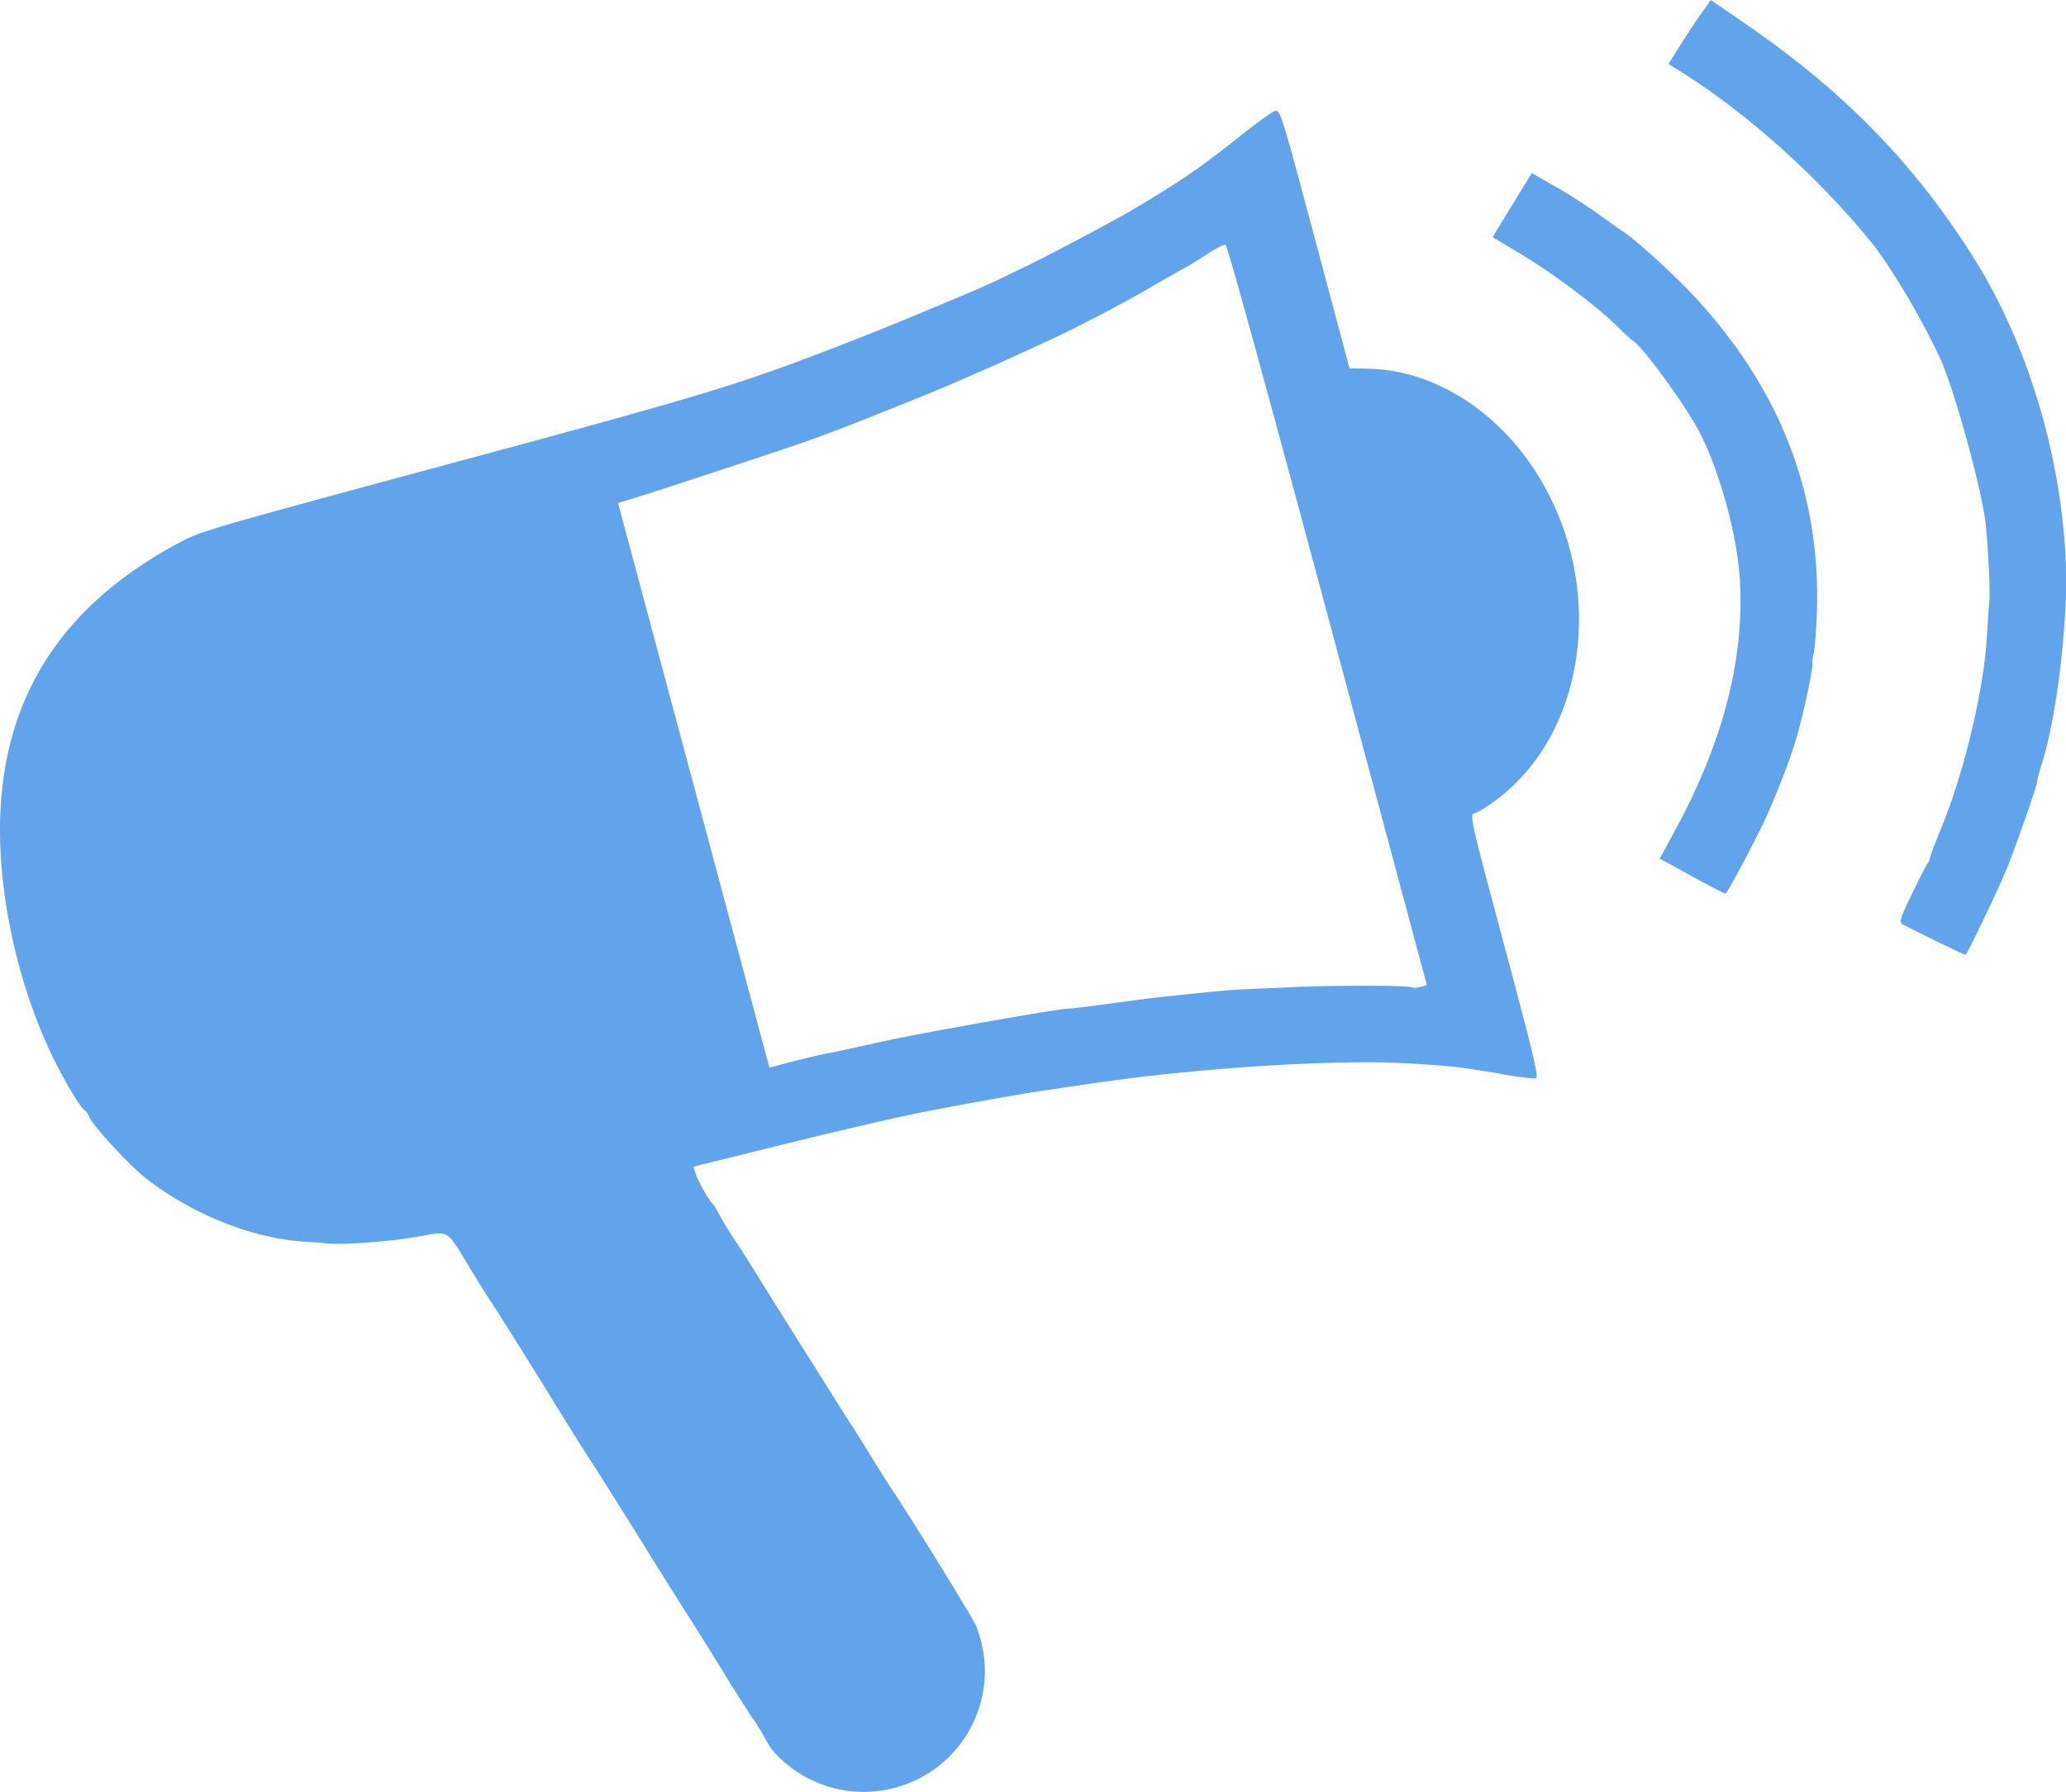 <?xml version="1.0" encoding="UTF-8" standalone="no"?>
<svg
   xmlns:dc="http://purl.org/dc/elements/1.1/"
   xmlns:cc="http://creativecommons.org/ns#"
   xmlns:rdf="http://www.w3.org/1999/02/22-rdf-syntax-ns#"
   xmlns:svg="http://www.w3.org/2000/svg"
   xmlns="http://www.w3.org/2000/svg"
   xmlns:sodipodi="http://sodipodi.sourceforge.net/DTD/sodipodi-0.dtd"
   xmlns:inkscape="http://www.inkscape.org/namespaces/inkscape"
   width="9.688mm"
   height="8.405mm"
   viewBox="0 0 9.688 8.405"
   version="1.1"
   id="svg8"
   inkscape:version="1.0.2 (e86c870, 2021-01-15)"
   sodipodi:docname="news-img.svg">
  <defs
     id="defs2" />
  <sodipodi:namedview
     id="base"
     pagecolor="#ffffff"
     bordercolor="#666666"
     borderopacity="1.0"
     inkscape:pageopacity="0.0"
     inkscape:pageshadow="2"
     inkscape:zoom="3.9999998"
     inkscape:cx="29.111205"
     inkscape:cy="18.746126"
     inkscape:document-units="mm"
     inkscape:current-layer="svg8"
     inkscape:document-rotation="0"
     showgrid="false"
     inkscape:window-width="958"
     inkscape:window-height="1023"
     inkscape:window-x="960"
     inkscape:window-y="26"
     inkscape:window-maximized="0"
     inkscape:object-paths="true"
     inkscape:snap-intersection-paths="true"
     inkscape:snap-smooth-nodes="true"
     inkscape:snap-midpoints="true"
     inkscape:snap-nodes="false"
     inkscape:object-nodes="true" />
  <path
     id="path26"
     style="display:inline;fill:#61a4eb;fill-opacity:1;stroke-width:0.011"
     d="M 5.979,0.52 C 5.966,0.524 5.893,0.576 5.817,0.637 5.628,0.787 5.544,0.845 5.321,0.978 5.236,1.029 4.922,1.196 4.814,1.248 c -0.036,0.017 -0.089,0.043 -0.118,0.057 -0.029,0.014 -0.093,0.043 -0.143,0.064 -0.049,0.021 -0.13,0.055 -0.18,0.076 C 4.184,1.524 4.108,1.555 3.886,1.641 3.448,1.809 3.278,1.86 2.103,2.177 1.05,2.461 0.945,2.491 0.86,2.535 0.317,2.819 0.035,3.23 0.003,3.788 c -0.021,0.359 0.069,0.797 0.235,1.15 0.054,0.115 0.138,0.257 0.159,0.27 0.008,0.005 0.017,0.018 0.02,0.028 0.009,0.034 0.192,0.233 0.27,0.293 0.213,0.165 0.49,0.277 0.73,0.294 0.047,0.003 0.097,0.007 0.112,0.009 0.077,0.008 0.282,-0.007 0.415,-0.029 0.172,-0.029 0.143,-0.046 0.265,0.154 0.041,0.066 0.082,0.133 0.093,0.148 0.024,0.036 0.16,0.252 0.265,0.422 0.138,0.224 0.158,0.255 0.2,0.32 0.051,0.078 0.176,0.278 0.301,0.479 0.053,0.085 0.122,0.195 0.154,0.245 0.032,0.05 0.111,0.176 0.175,0.28 0.064,0.104 0.125,0.199 0.134,0.211 0.01,0.012 0.032,0.048 0.05,0.08 0.018,0.032 0.036,0.062 0.04,0.066 A 0.566,0.566 0 0 0 4.198,8.385 0.566,0.566 0 0 0 4.599,7.692 0.566,0.566 0 0 0 4.573,7.616 l -0.001,6.35e-4 C 4.554,7.576 4.261,7.101 4.175,6.975 4.165,6.96 4.123,6.893 4.082,6.827 4.042,6.761 4,6.694 3.989,6.679 3.979,6.663 3.933,6.591 3.888,6.519 3.843,6.447 3.757,6.311 3.698,6.217 3.639,6.123 3.572,6.015 3.548,5.977 3.525,5.939 3.481,5.87 3.45,5.823 3.419,5.777 3.385,5.72 3.373,5.697 c -0.011,-0.023 -0.026,-0.046 -0.032,-0.051 -0.018,-0.017 -0.071,-0.112 -0.08,-0.144 l -0.009,-0.03 0.441,-0.109 C 3.936,5.303 4.217,5.238 4.318,5.218 4.605,5.163 4.772,5.134 4.89,5.116 c 0.06,-0.009 0.161,-0.024 0.224,-0.033 0.497,-0.074 1.137,-0.115 1.494,-0.095 0.19,0.011 0.238,0.016 0.453,0.053 0.068,0.012 0.132,0.019 0.141,0.017 C 7.217,5.054 7.191,4.948 7.055,4.438 6.9,3.86 6.891,3.822 6.911,3.816 c 0.012,-0.003 0.045,-0.022 0.072,-0.04 C 7.242,3.6 7.396,3.29 7.404,2.932 7.408,2.703 7.354,2.483 7.242,2.281 7.061,1.953 6.747,1.741 6.43,1.73 L 6.328,1.727 6.166,1.12 C 6.008,0.53 6.003,0.514 5.979,0.52 Z M 8.022,0 7.973,0.07 c -0.027,0.038 -0.071,0.106 -0.099,0.15 l -0.05,0.08 0.045,0.028 c 0.314,0.195 0.65,0.494 0.905,0.807 0.089,0.11 0.234,0.353 0.323,0.544 0.065,0.139 0.197,0.618 0.214,0.776 0.013,0.123 0.023,0.333 0.017,0.375 -0.002,0.015 -0.007,0.085 -0.011,0.156 -0.014,0.25 -0.107,0.64 -0.218,0.908 -0.028,0.068 -0.05,0.127 -0.049,0.132 0.001,0.004 -0.004,0.016 -0.012,0.026 -0.008,0.01 -0.041,0.076 -0.075,0.146 -0.058,0.122 -0.06,0.129 -0.033,0.142 0.015,0.008 0.085,0.042 0.155,0.077 0.07,0.034 0.129,0.062 0.132,0.061 0.008,-0.002 0.153,-0.305 0.194,-0.405 0.044,-0.109 0.145,-0.398 0.142,-0.409 -0.001,-0.004 0.01,-0.044 0.024,-0.089 C 9.642,3.368 9.695,2.941 9.688,2.672 9.674,2.162 9.512,1.617 9.255,1.209 8.97,0.757 8.638,0.42 8.158,0.093 Z M 5.743,1.149 c 0.002,-3.474e-4 0.003,-4.235e-4 0.004,-1.164e-4 0.009,0.003 0.184,0.64 0.479,1.738 l 0.465,1.734 -0.029,0.008 c -0.016,0.004 -0.032,0.006 -0.037,0.003 -0.019,-0.011 -0.381,-0.011 -0.598,-1.475e-4 -0.054,0.003 -0.134,0.006 -0.178,0.008 -0.044,0.001 -0.141,0.009 -0.215,0.017 -0.075,0.008 -0.165,0.017 -0.201,0.021 -0.036,0.004 -0.143,0.018 -0.238,0.031 -0.095,0.013 -0.177,0.023 -0.182,0.022 -0.018,-0.005 -0.704,0.116 -0.882,0.156 -0.098,0.022 -0.212,0.047 -0.254,0.055 -0.042,0.008 -0.119,0.027 -0.172,0.04 L 3.608,5.008 3.253,3.683 2.898,2.359 2.926,2.351 C 2.995,2.332 3.656,2.115 3.793,2.066 3.936,2.014 3.986,1.995 4.249,1.889 4.448,1.81 4.683,1.707 4.95,1.582 5.062,1.53 5.279,1.416 5.388,1.352 c 0.06,-0.035 0.13,-0.075 0.156,-0.089 0.026,-0.014 0.079,-0.046 0.118,-0.072 0.034,-0.023 0.068,-0.04 0.081,-0.043 z m 1.44,-0.337 -0.092,0.15 -0.092,0.15 0.143,0.086 c 0.148,0.089 0.353,0.244 0.445,0.336 0.029,0.029 0.062,0.059 0.074,0.067 0.043,0.03 0.208,0.252 0.288,0.389 0.105,0.18 0.201,0.52 0.211,0.75 0.017,0.364 -0.085,0.749 -0.301,1.147 l -0.076,0.14 0.151,0.083 c 0.083,0.046 0.154,0.082 0.157,0.081 0.011,-0.003 0.166,-0.297 0.204,-0.387 0.065,-0.152 0.11,-0.273 0.135,-0.364 0.029,-0.102 0.073,-0.312 0.069,-0.327 -0.002,-0.006 0.001,-0.028 0.006,-0.049 0.005,-0.021 0.011,-0.098 0.014,-0.17 C 8.543,2.334 8.357,1.841 7.957,1.403 7.868,1.305 7.674,1.127 7.614,1.088 7.598,1.078 7.543,1.039 7.491,1.001 7.439,0.964 7.349,0.906 7.29,0.873 Z" />
</svg>
